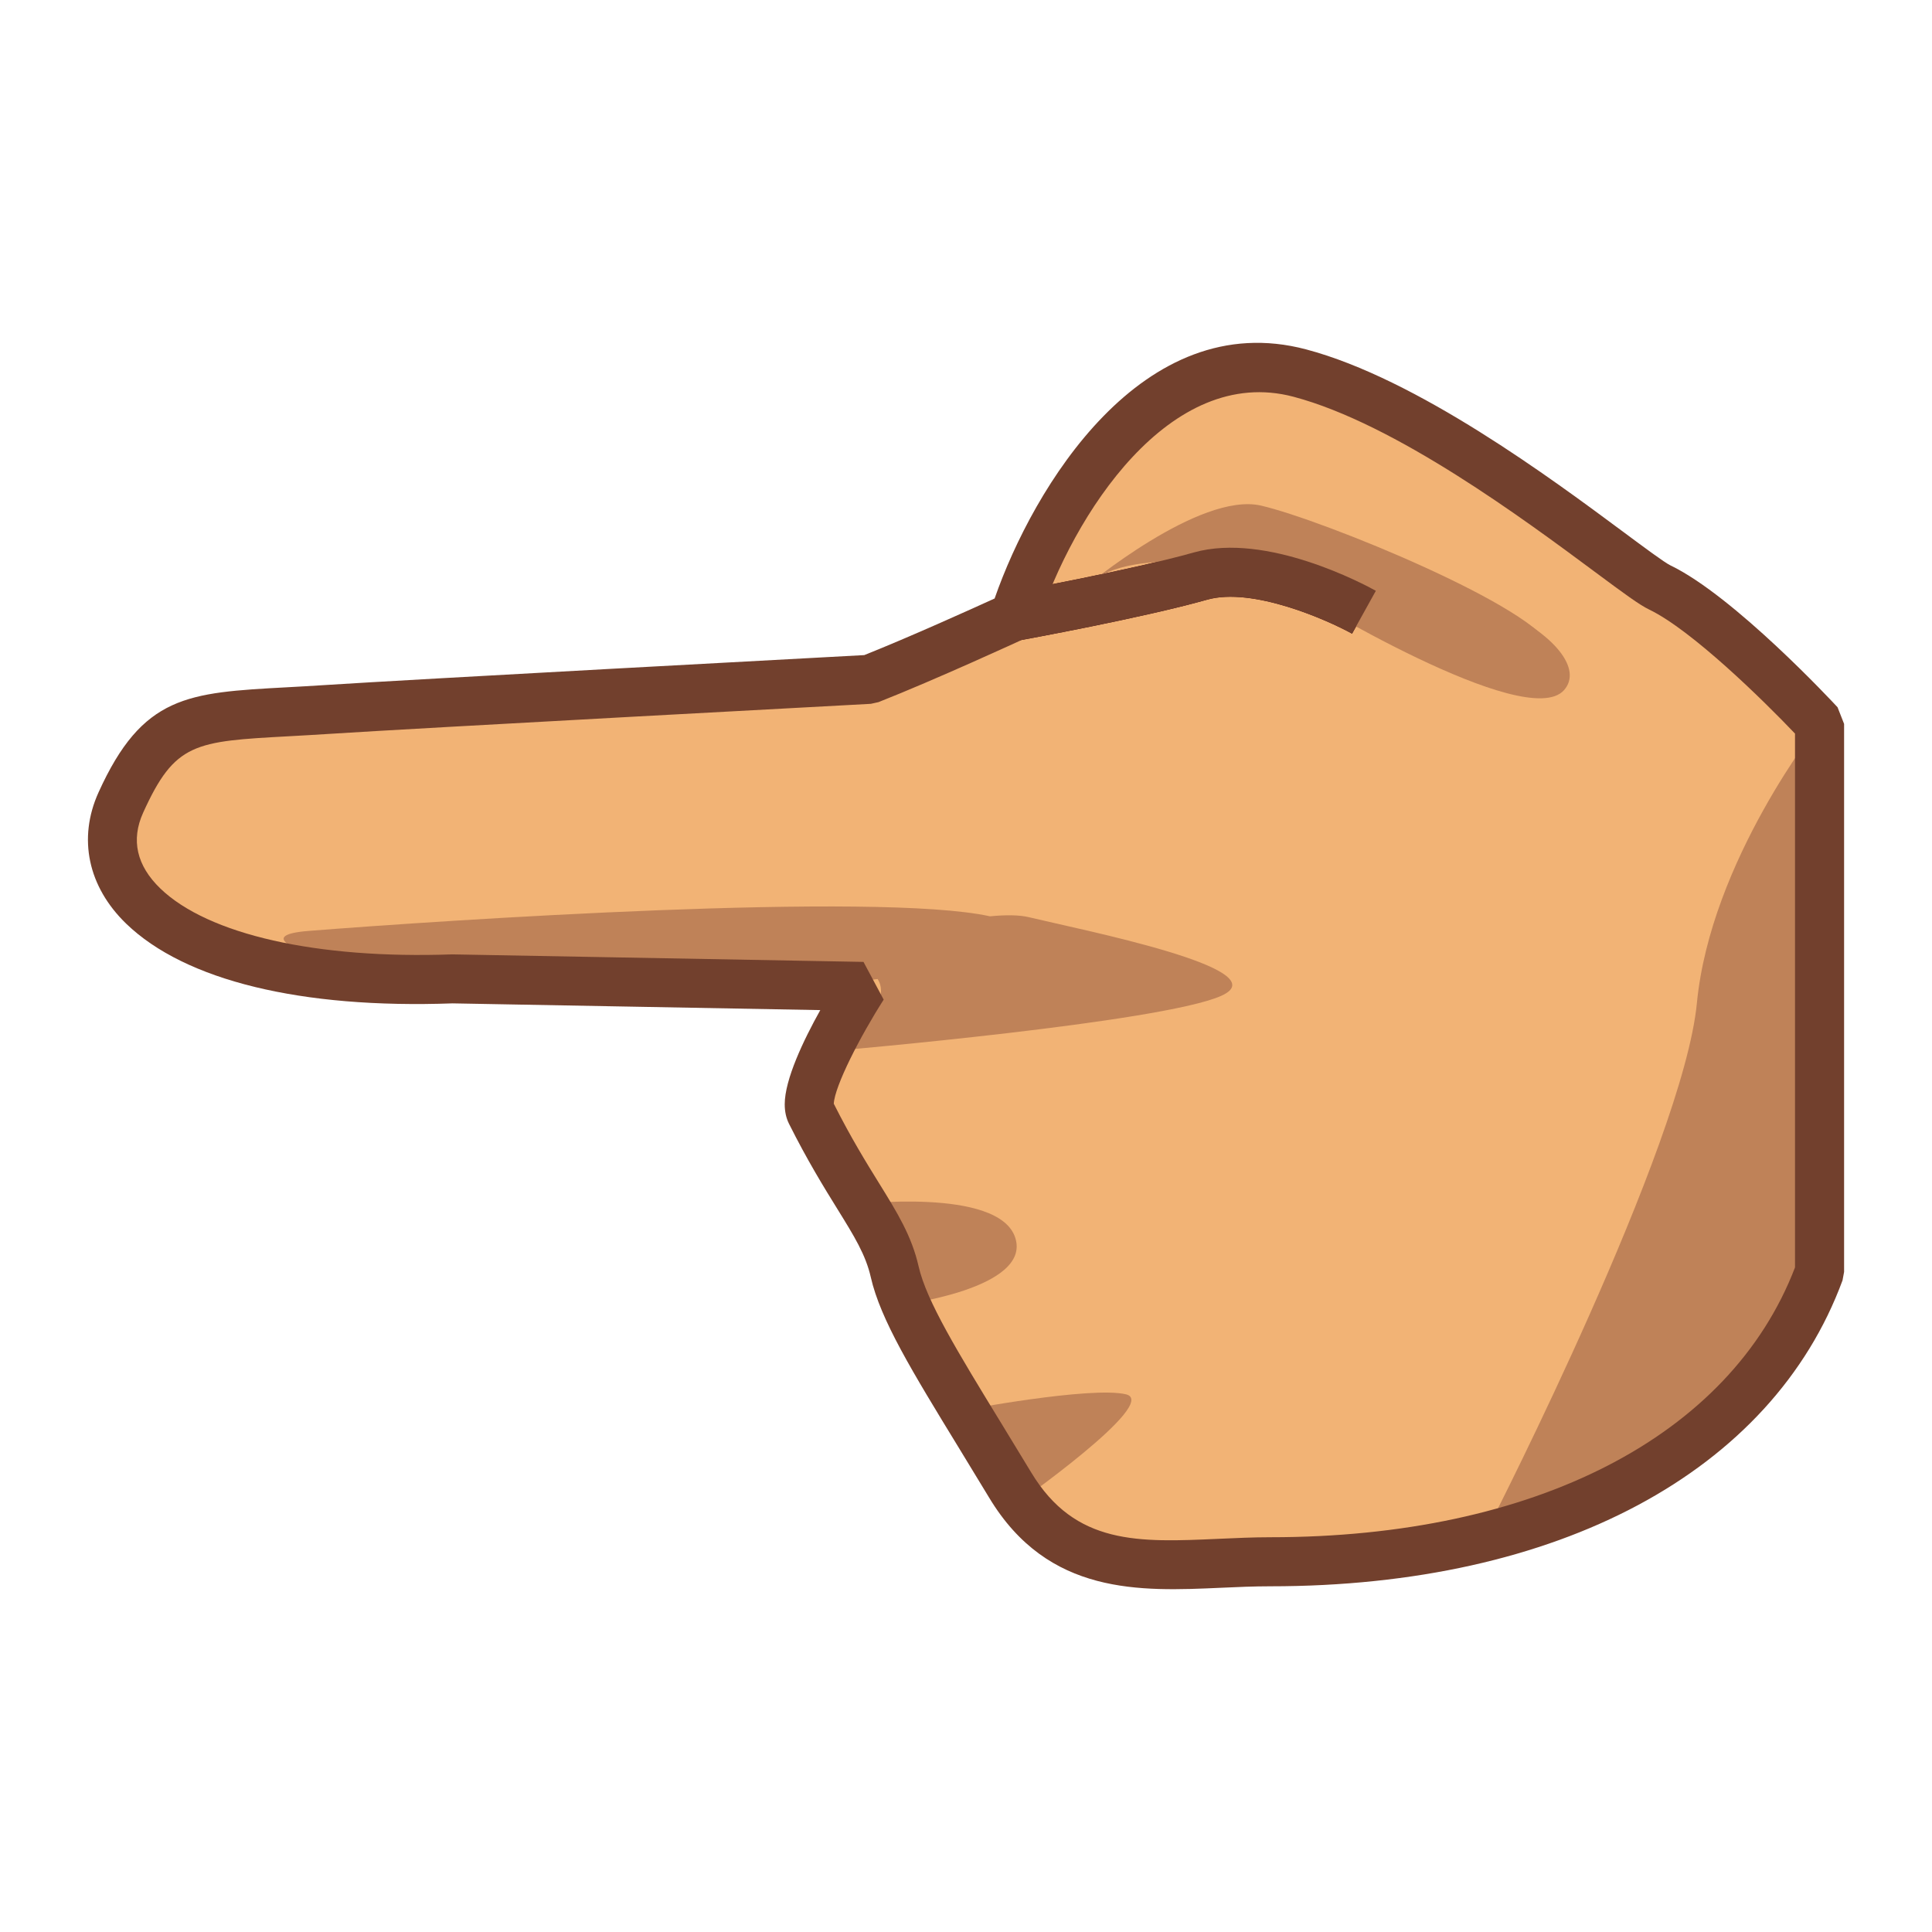<?xml version="1.0" encoding="UTF-8"?>
<!-- Generated by phantom_svg. -->
<svg width="64px" height="64px" viewBox="0 0 64 64" preserveAspectRatio="none" xmlns="http://www.w3.org/2000/svg" xmlns:xlink="http://www.w3.org/1999/xlink" version="1.1">
  <g>
    <path style='fill:#F2B375;' d='M60.274,23.979c0,0-3.3-3.562-5.296-4.521
		c-1.016-0.488-7.185-5.845-11.92-7.1c-4.734-1.254-8.214,4.202-9.453,8.059
		c0,0-2.924,1.348-4.801,2.087c0,0-14.99,0.804-18,1
		c-4.194,0.274-5.392-0.034-6.803,3.083c-1.411,3.117,2.493,6.142,10.962,5.839
		l13.626,0.249c0,0-2.145,3.35-1.728,4.183c1.401,2.803,2.429,3.739,2.778,5.274
		c0.349,1.535,1.777,3.67,3.83,7.069c2.053,3.399,5.33,2.533,8.618,2.533
		c8.614,0,15.836-3.222,18.188-9.603V23.979z'/>
    <path style='fill:#420707;' d='M45.577,19.571c-0.363-0.202-3.614-1.95-6.026-1.271
		C37.452,18.892,33.5,19.611,33.461,19.619L33.75,21.216
		c0.165-0.03,4.069-0.74,6.242-1.352c1.5-0.423,3.971,0.67,4.797,1.127
		L45.577,19.571z'/>
    <path style='fill:#BF8258;' d='M43.059,19.687c0,0,7.495,4.587,8.75,3.176
		C53.062,21.452,47.95,18.235,43.059,19.687z'/>
    <path style='fill:#BF8258;' d='M28.262,39.905c0,0,4.825-0.597,5.37,1.098
		c0.546,1.696-3.825,2.226-3.825,2.226L28.262,39.905z'/>
    <path style='fill:#BF8258;' d='M31.864,46.723c0,0,4.284-0.812,5.437-0.534
		c1.152,0.278-3.695,3.676-3.695,3.676L31.864,46.723z'/>
    <path style='fill:#BF8258;' d='M29.074,32.432c-3.988,0.47-8.973,0.767-10.913,0.669
		C14.522,32.918,6.88,31.103,10.221,30.838c4.55-0.359,18.826-1.306,22.575-0.484
		c0.514-0.05,0.963-0.049,1.29,0.03c1.73,0.418,8.346,1.719,6.37,2.604
		c-1.975,0.885-12.728,1.813-12.728,1.813S29.661,33.354,29.074,32.432z'/>
    <path style='fill:#BF8258;' d='M49.462,50.284c0,0,6.295-12.338,6.75-17.058
		c0.456-4.719,4.062-9.247,4.062-9.247v18.153
		C60.274,42.133,57.15,49.642,49.462,50.284z'/>
    <path style='fill:#72402D;' d='M61.036,42.414c-2.338,6.345-9.422,10.134-18.949,10.134
		c-0.549,0-1.098,0.024-1.64,0.049c-2.682,0.12-5.722,0.257-7.674-2.975
		c-0.353-0.584-0.687-1.131-1-1.644c-1.57-2.568-2.607-4.265-2.926-5.666
		c-0.17-0.747-0.544-1.352-1.11-2.266c-0.44-0.711-0.988-1.596-1.603-2.825
		c-0.092-0.186-0.139-0.4-0.139-0.64c0-0.823,0.621-2.122,1.178-3.12
		l-12.181-0.223C9.971,33.419,6.133,32.482,4.183,30.601
		C2.914,29.376,2.575,27.774,3.262,26.253c1.46-3.226,2.954-3.307,6.228-3.485
		c0.388-0.021,0.808-0.044,1.263-0.074c2.829-0.184,16.384-0.913,17.877-0.993
		c1.469-0.585,3.535-1.518,4.318-1.875c1.277-3.669,4.899-9.688,10.319-8.252
		c3.677,0.974,8.127,4.279,10.519,6.055c0.666,0.495,1.355,1.007,1.545,1.098
		c2.111,1.014,5.401,4.551,5.54,4.701l0.217,0.552v18.153L61.036,42.414z
		 M54.627,20.19c-0.315-0.151-0.811-0.515-1.811-1.258
		c-2.304-1.71-6.591-4.895-9.966-5.789c-4.094-1.085-7.31,3.904-8.472,7.522
		l-0.434,0.489c-0.12,0.056-2.966,1.366-4.843,2.105l-0.254,0.056
		c-0.15,0.008-15.02,0.806-17.991,0.999c-0.461,0.03-0.886,0.053-1.28,0.075
		C6.446,24.56,5.795,24.596,4.741,26.923c-0.408,0.903-0.215,1.751,0.57,2.509
		c1.582,1.526,5.18,2.343,9.667,2.183l13.626,0.249l0.669,1.25
		c-0.781,1.221-1.623,2.863-1.653,3.448c0.569,1.13,1.083,1.96,1.498,2.63
		c0.605,0.978,1.083,1.749,1.313,2.762c0.259,1.141,1.295,2.834,2.728,5.178
		c0.314,0.516,0.65,1.064,1.005,1.651c1.453,2.405,3.553,2.312,6.211,2.192
		c0.565-0.025,1.139-0.052,1.712-0.052c8.749,0,15.229-3.338,17.375-8.938V24.301
		C58.418,23.203,56.041,20.87,54.627,20.19z'/>
    <path style='fill:#BF8258;' d='M35.935,19.458c0,0,3.801-3.18,5.839-2.709
		c2.039,0.47,9.263,3.415,9.649,4.764C51.422,21.513,38.562,16.68,35.935,19.458z'/>
    <path style='fill:#72402D;' d='M45.577,19.571c-0.363-0.202-3.614-1.95-6.026-1.271
		C37.452,18.892,33.5,19.611,33.461,19.619L33.75,21.216
		c0.165-0.03,4.069-0.74,6.242-1.352c1.5-0.423,3.971,0.67,4.797,1.127
		L45.577,19.571z'/>
  </g>
  <g>
  </g>
  <g>
  </g>
  <g>
  </g>
  <g>
  </g>
  <g>
  </g>
  <g>
  </g>
</svg>